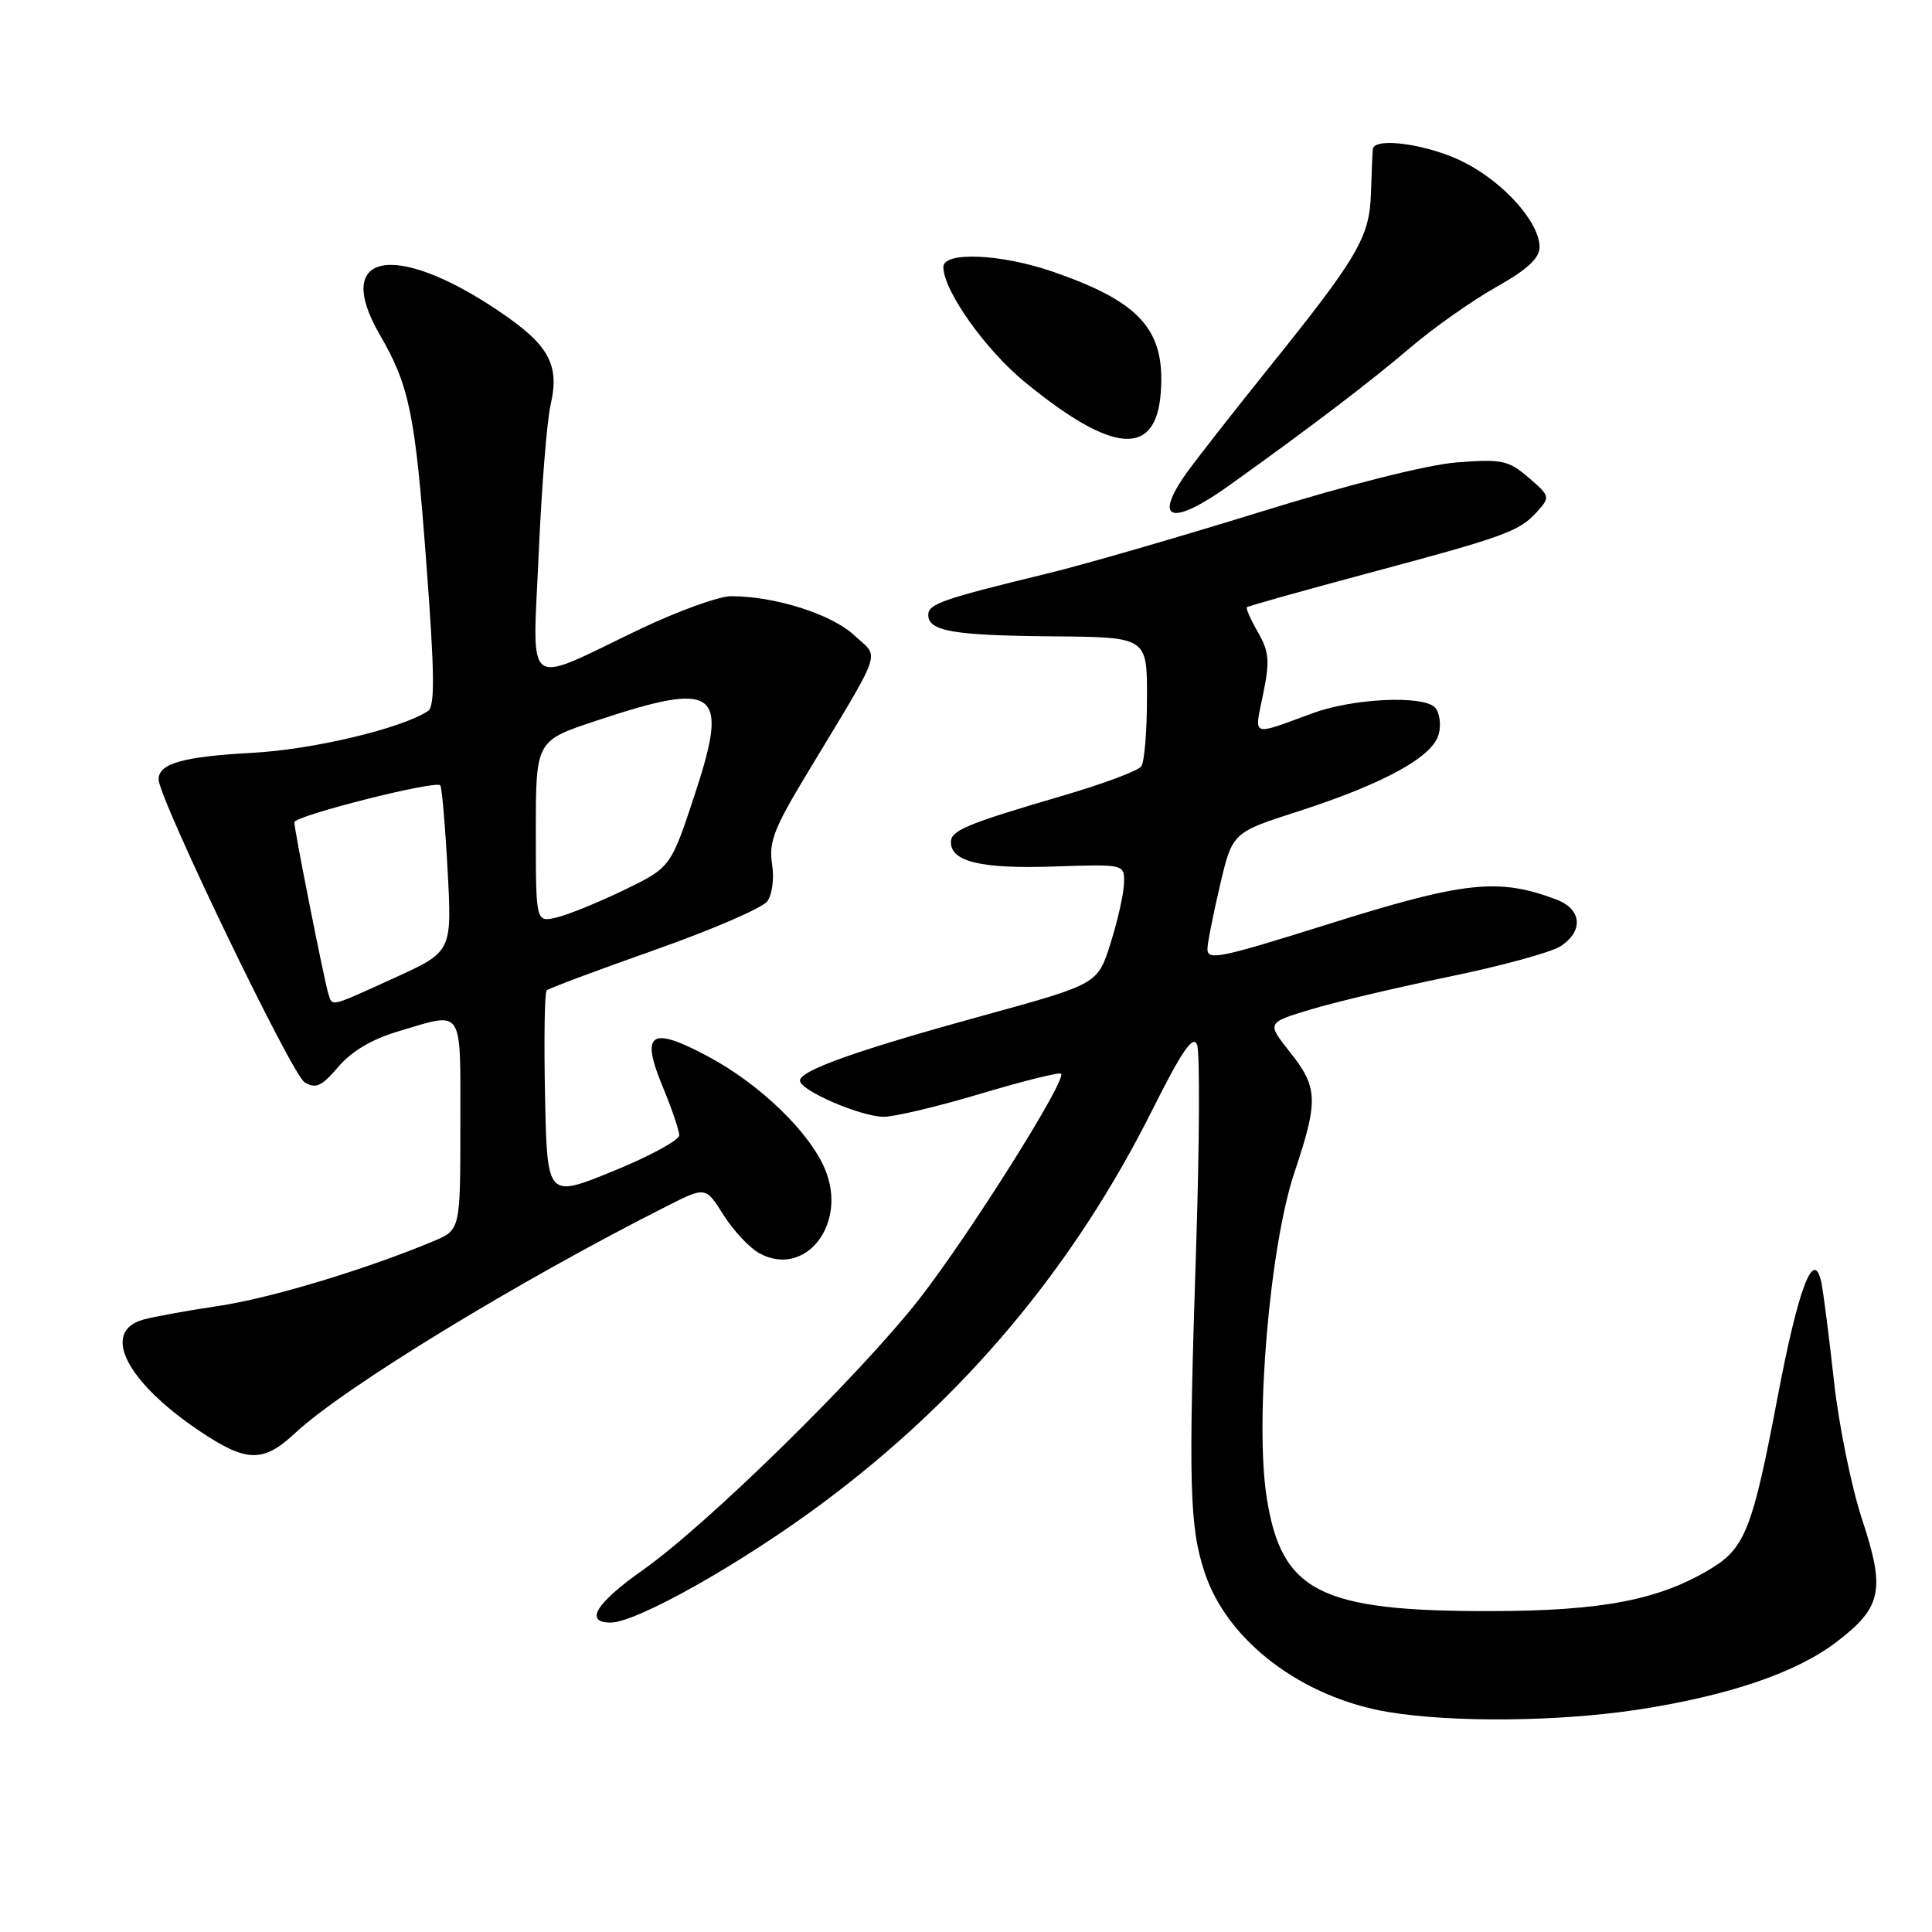 <?xml version="1.0" encoding="UTF-8" standalone="no"?>
<!DOCTYPE svg PUBLIC "-//W3C//DTD SVG 1.1//EN" "http://www.w3.org/Graphics/SVG/1.1/DTD/svg11.dtd" >
<svg xmlns="http://www.w3.org/2000/svg" xmlns:xlink="http://www.w3.org/1999/xlink" version="1.1" viewBox="0 0 256 256">
 <g >
 <path fill="currentColor"
d=" M 217.00 226.54 C 229.02 224.70 238.00 221.65 243.32 217.59 C 249.36 212.98 249.84 210.73 246.74 201.34 C 245.32 197.03 243.64 188.78 243.01 183.00 C 242.37 177.22 241.63 171.38 241.35 170.00 C 240.36 165.17 238.30 170.56 235.51 185.29 C 232.28 202.35 231.23 205.08 226.86 207.76 C 219.98 211.98 212.40 213.46 197.50 213.48 C 174.87 213.51 169.79 210.93 167.84 198.40 C 166.26 188.31 168.25 165.10 171.52 155.35 C 174.71 145.84 174.65 144.09 170.92 139.40 C 167.84 135.52 167.84 135.52 173.67 133.76 C 176.88 132.79 185.12 130.84 192.00 129.42 C 198.88 128.01 205.51 126.19 206.75 125.40 C 209.85 123.41 209.62 120.48 206.25 119.20 C 198.56 116.29 194.08 116.77 176.00 122.45 C 161.66 126.96 160.00 127.30 159.99 125.77 C 159.98 125.07 160.72 121.31 161.63 117.41 C 163.29 110.32 163.29 110.32 171.90 107.55 C 183.40 103.84 189.89 100.28 190.65 97.25 C 190.98 95.93 190.74 94.34 190.12 93.72 C 188.51 92.11 179.30 92.54 174.00 94.48 C 165.63 97.55 166.19 97.76 167.37 91.98 C 168.27 87.60 168.17 86.36 166.68 83.77 C 165.72 82.10 165.06 80.61 165.22 80.46 C 165.37 80.31 172.47 78.32 181.00 76.03 C 199.47 71.09 201.31 70.42 203.67 67.81 C 205.43 65.86 205.40 65.74 202.54 63.28 C 199.88 60.99 199.01 60.81 193.05 61.27 C 189.12 61.58 178.70 64.20 167.00 67.83 C 156.28 71.15 143.68 74.80 139.00 75.94 C 124.90 79.36 123.00 80.02 123.00 81.47 C 123.00 83.64 126.30 84.21 139.63 84.32 C 152.00 84.43 152.00 84.43 151.98 92.46 C 151.98 96.88 151.64 100.97 151.23 101.55 C 150.83 102.12 146.22 103.85 141.00 105.38 C 128.04 109.18 126.00 110.03 126.00 111.59 C 126.00 114.18 130.02 115.14 139.56 114.82 C 149.00 114.50 149.00 114.50 148.94 117.00 C 148.91 118.38 148.11 121.95 147.17 124.94 C 145.46 130.39 145.46 130.39 130.48 134.51 C 113.61 139.14 106.00 141.84 106.00 143.18 C 106.00 144.49 114.01 147.95 117.08 147.98 C 118.49 147.99 124.27 146.62 129.92 144.93 C 135.57 143.24 140.38 142.04 140.60 142.27 C 141.39 143.06 128.37 163.73 121.82 172.11 C 113.92 182.21 93.74 202.00 85.19 208.03 C 78.95 212.43 77.38 215.00 80.92 215.00 C 84.35 215.00 98.30 207.14 109.02 199.15 C 127.78 185.19 142.23 167.95 152.69 147.07 C 156.62 139.23 158.10 137.08 158.62 138.44 C 159.00 139.43 158.94 151.55 158.49 165.37 C 157.46 196.82 157.60 202.29 159.64 208.41 C 162.64 217.46 172.54 224.96 184.01 226.86 C 192.53 228.27 206.56 228.13 217.00 226.54 Z  M 39.14 189.86 C 45.58 183.85 68.80 169.68 88.50 159.75 C 93.50 157.23 93.50 157.23 95.89 161.02 C 97.21 163.11 99.36 165.39 100.67 166.09 C 106.73 169.34 112.31 162.20 109.35 155.00 C 107.30 150.03 100.69 143.64 93.76 139.95 C 86.16 135.90 84.83 136.83 87.85 144.09 C 89.03 146.94 90.00 149.79 90.00 150.44 C 90.00 151.08 86.06 153.22 81.25 155.18 C 72.50 158.75 72.50 158.75 72.22 145.24 C 72.07 137.81 72.16 131.51 72.43 131.24 C 72.69 130.97 79.12 128.57 86.71 125.89 C 94.29 123.22 101.03 120.31 101.67 119.43 C 102.33 118.53 102.61 116.35 102.30 114.46 C 101.85 111.67 102.59 109.71 106.63 103.01 C 117.26 85.37 116.58 87.34 113.19 84.18 C 110.20 81.38 102.69 79.00 96.88 79.00 C 95.24 79.00 89.77 80.99 84.70 83.41 C 69.23 90.83 70.57 91.83 71.38 73.37 C 71.76 64.64 72.47 55.76 72.96 53.63 C 74.19 48.23 72.73 45.65 65.83 41.04 C 52.13 31.89 44.09 33.57 50.29 44.29 C 54.26 51.13 55.01 54.80 56.49 74.60 C 57.60 89.26 57.64 93.61 56.71 94.22 C 53.16 96.54 41.50 99.31 33.50 99.75 C 24.23 100.25 20.98 101.17 21.02 103.29 C 21.07 105.87 38.66 142.38 40.36 143.41 C 41.84 144.31 42.62 143.95 44.83 141.36 C 46.60 139.27 49.33 137.67 52.93 136.61 C 61.51 134.07 61.00 133.28 61.00 148.99 C 61.00 162.97 61.00 162.97 57.42 164.47 C 48.44 168.22 35.84 172.02 28.99 173.04 C 24.87 173.65 20.38 174.47 19.00 174.85 C 13.35 176.41 16.67 183.03 26.39 189.58 C 32.67 193.81 34.87 193.86 39.14 189.86 Z  M 162.98 64.25 C 173.89 56.44 181.68 50.50 187.00 45.96 C 190.03 43.38 195.09 39.82 198.25 38.04 C 202.34 35.74 204.00 34.22 204.00 32.75 C 204.00 29.47 199.29 24.18 193.97 21.49 C 189.35 19.14 182.11 18.10 181.91 19.75 C 181.86 20.16 181.75 22.78 181.66 25.57 C 181.47 31.49 180.00 33.99 167.73 49.24 C 163.20 54.88 158.48 60.92 157.24 62.65 C 152.69 69.06 155.27 69.78 162.98 64.25 Z  M 153.81 52.00 C 154.42 43.70 151.09 39.99 139.44 35.98 C 132.62 33.63 125.00 33.31 125.00 35.37 C 125.00 38.50 130.57 46.36 135.85 50.67 C 147.48 60.19 153.18 60.61 153.81 52.00 Z  M 43.53 131.75 C 43.01 130.18 39.00 109.99 39.00 108.95 C 39.00 108.10 57.73 103.36 58.34 104.06 C 58.55 104.30 58.99 109.36 59.31 115.30 C 59.89 126.10 59.89 126.10 52.32 129.55 C 43.65 133.50 44.07 133.40 43.53 131.75 Z  M 71.00 110.19 C 71.00 98.16 71.00 98.16 78.95 95.52 C 94.96 90.19 96.61 91.37 92.16 104.97 C 88.89 114.93 88.89 114.93 82.70 117.93 C 79.29 119.58 75.26 121.22 73.75 121.57 C 71.00 122.22 71.00 122.22 71.00 110.19 Z "/>
</g>
</svg>